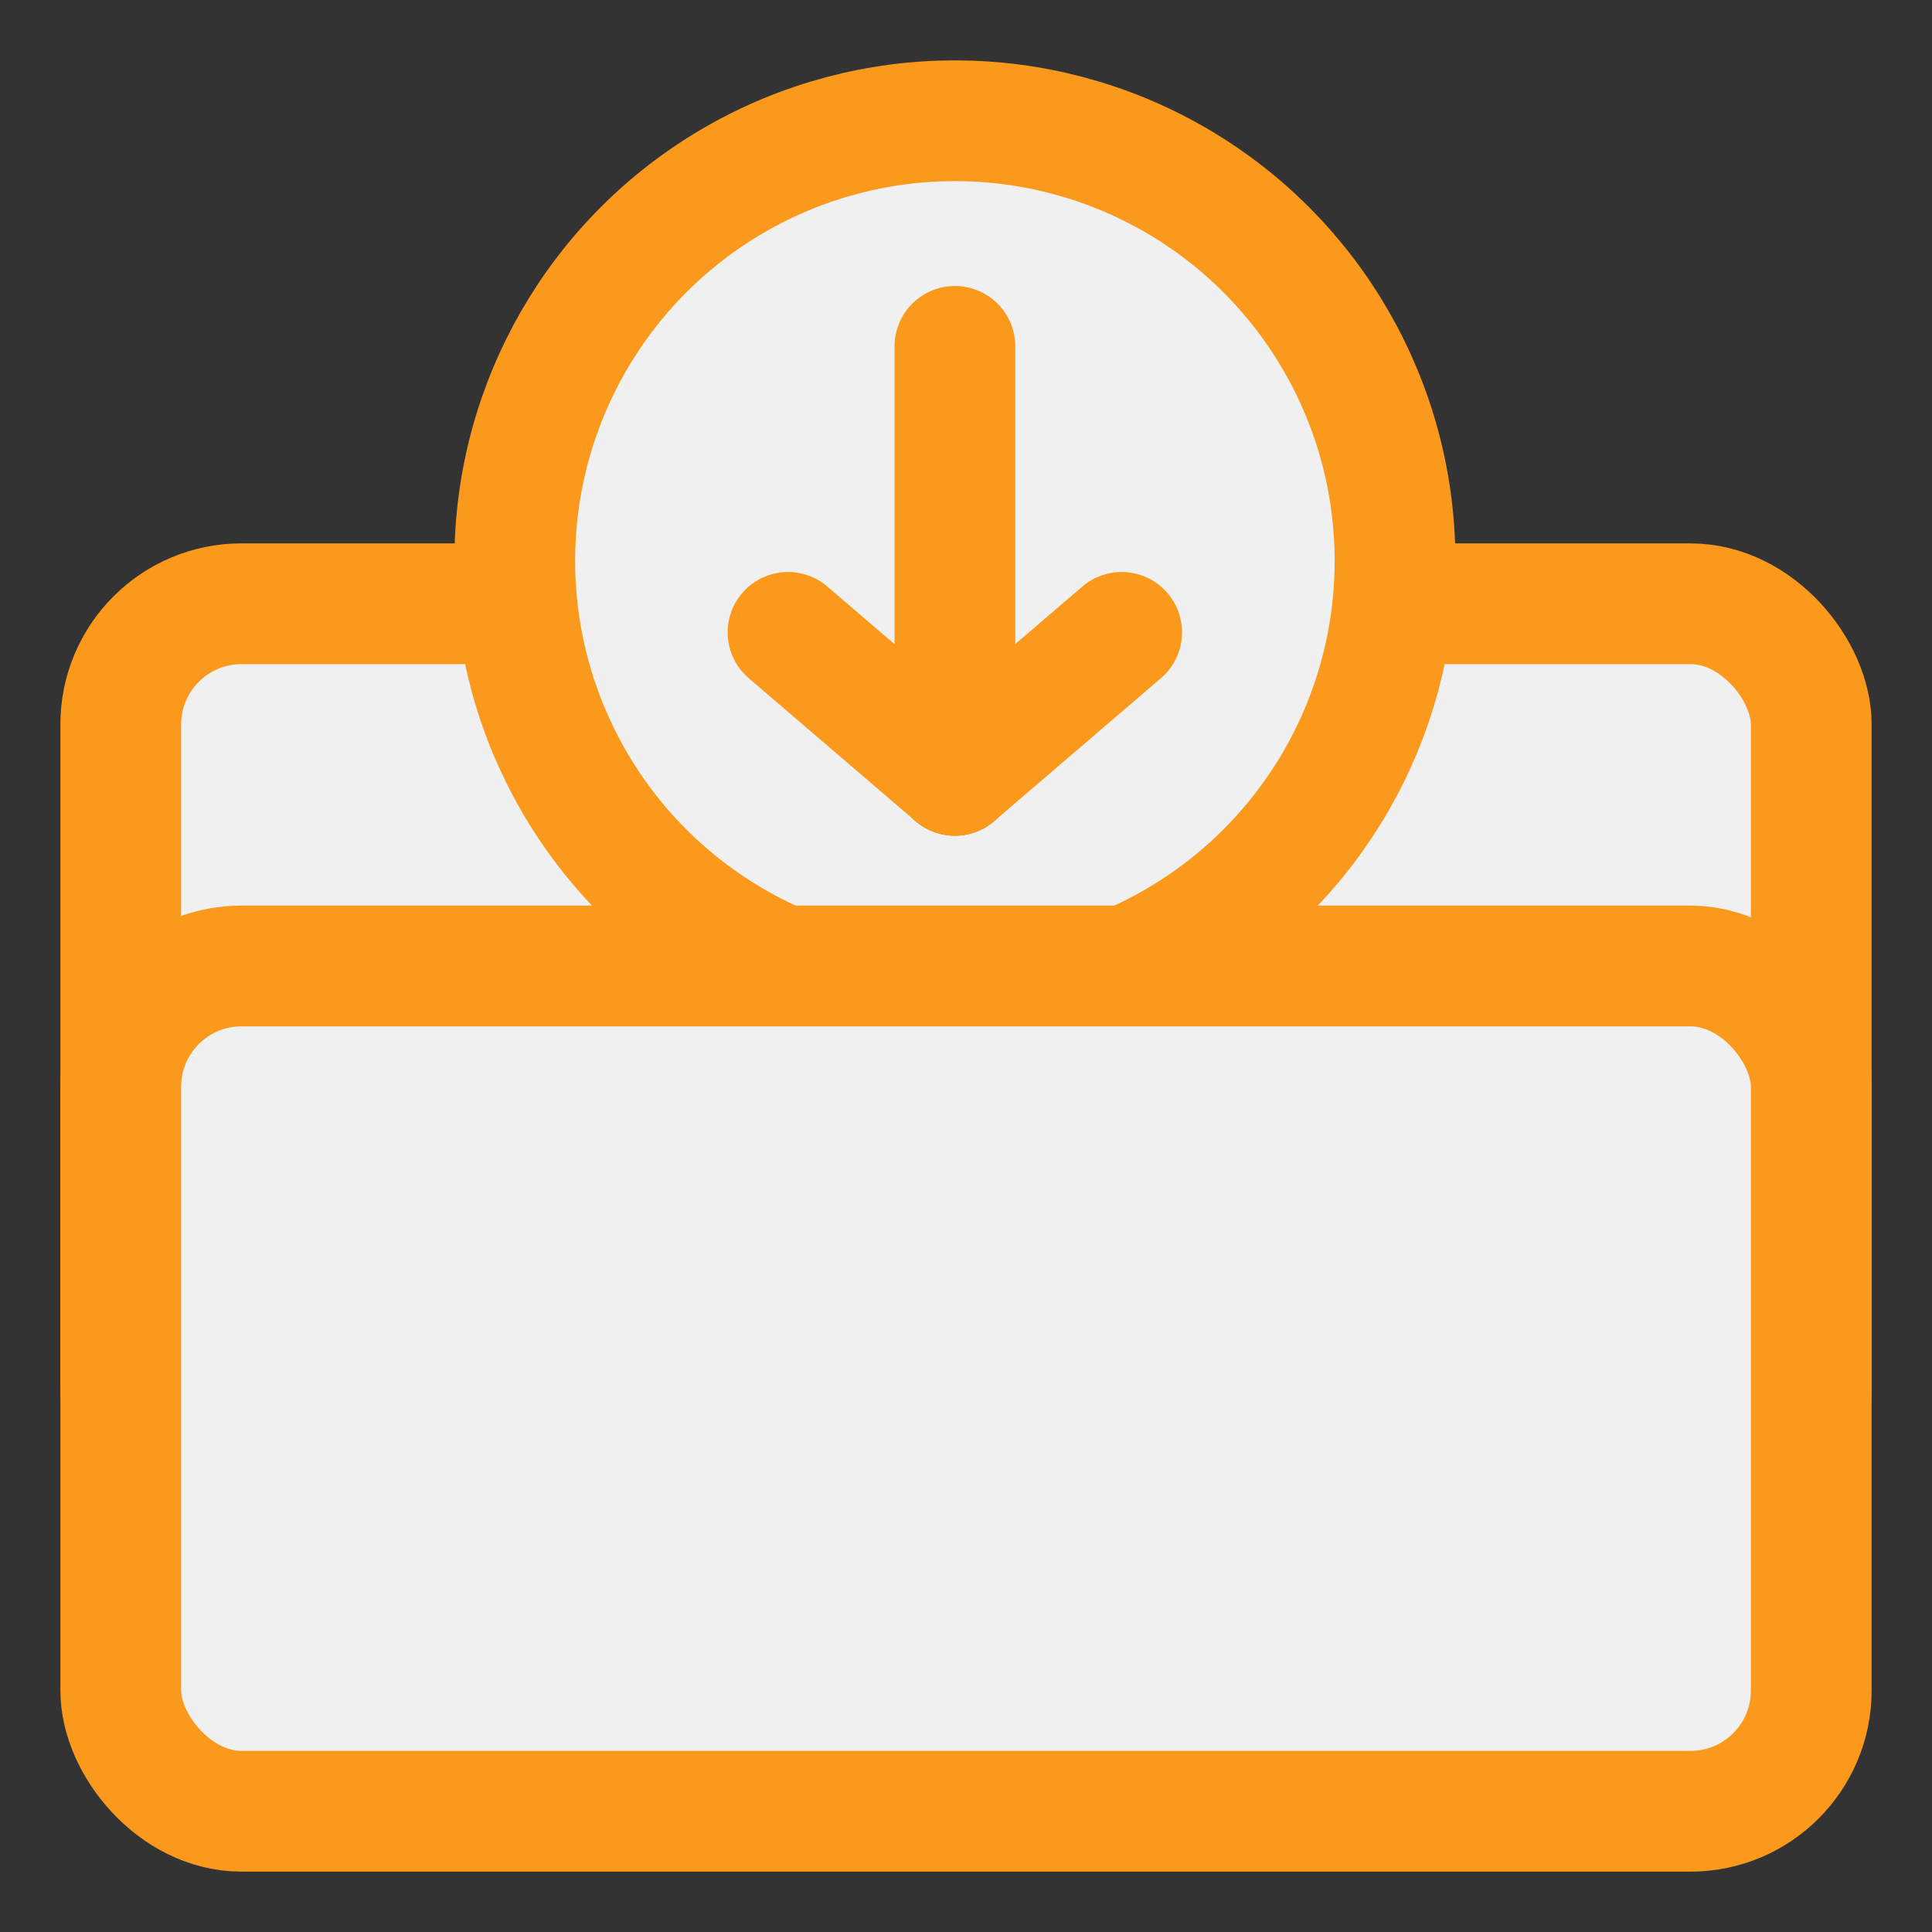 <svg width="32" height="32" viewBox="0 0 32 32" fill="none" xmlns="http://www.w3.org/2000/svg">
<rect x="0" y="0" width="32" height="32" fill="#333333" stroke="none"/>
<rect x="2" y="10" width="28" height="15" rx="2" fill="#F0F0F0" stroke="#FA991C" stroke-width="2"/>
<circle cx="15.816" cy="9.29" r="7.29" fill="#F0F0F0" stroke="#FA991C" stroke-width="2"/>
<rect x="2" y="16" width="28" height="14" rx="2" fill="#F0F0F0" stroke="#FA991C" stroke-width="2"/>
<mask id="path-4-inside-1" fill="white">
<rect x="22" y="20" width="8" height="6" rx="1"/>
</mask>
<rect x="22" y="20" width="8" height="6" rx="1" fill="#F0F0F0" stroke="#FA991C" stroke-width="4" mask="url(#path-4-inside-1)"/>
<path d="M15.816 5.737V12.842" stroke="#FA991C" stroke-width="2" stroke-linecap="round"/>
<path d="M18.578 10.474L15.815 12.842" stroke="#FA991C" stroke-width="2" stroke-linecap="round"/>
<path d="M13.052 10.474L15.815 12.842" stroke="#FA991C" stroke-width="2" stroke-linecap="round"/>
</svg>
